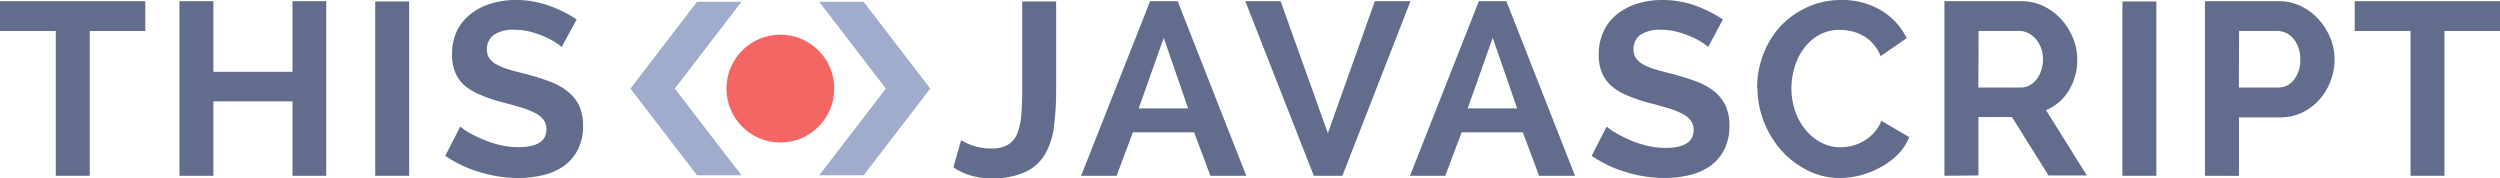 <svg id="Layer_1" data-name="Layer 1" xmlns="http://www.w3.org/2000/svg" viewBox="0 0 306.49 21.88"><defs><style>.cls-1{fill:#626d8e;}.cls-2{fill:#f46663;}.cls-3{fill:#9faccc;}</style></defs><title>thisdotjs</title><path class="cls-1" d="M17.81,3.8H11V21.55H6.84V3.8H0V.15H17.81Z"/><path class="cls-1" d="M40,.15v21.4H35.86V12.42h-9.7v9.13H22V.15h4.16V8.8h9.7V.15Z"/><path class="cls-1" d="M46,21.55V.18h4.16V21.55Z"/><path class="cls-1" d="M68.86,5.76a5.2,5.2,0,0,0-.77-.57,9.44,9.44,0,0,0-1.36-.71A11.83,11.83,0,0,0,65,3.89a7.6,7.6,0,0,0-1.9-.24,4.26,4.26,0,0,0-2.56.63,2.09,2.09,0,0,0-.84,1.78A1.82,1.82,0,0,0,60,7.16a2.72,2.72,0,0,0,.92.77,7.73,7.73,0,0,0,1.52.6q.92.27,2.13.57,1.57.42,2.85.9a7.7,7.7,0,0,1,2.17,1.21A5,5,0,0,1,71,12.94a5.75,5.75,0,0,1,.48,2.49,6.19,6.19,0,0,1-.65,2.94,5.5,5.5,0,0,1-1.73,2,7.41,7.41,0,0,1-2.53,1.1,12.93,12.93,0,0,1-3,.35,16.1,16.1,0,0,1-4.76-.72,14.7,14.7,0,0,1-4.22-2l1.84-3.59a5.75,5.75,0,0,0,1,.71A14.88,14.88,0,0,0,59,17a13.07,13.07,0,0,0,2.14.74,9.65,9.65,0,0,0,2.41.3q3.44,0,3.44-2.2a1.85,1.85,0,0,0-.39-1.21,3.34,3.34,0,0,0-1.12-.84,10.71,10.71,0,0,0-1.75-.66q-1-.3-2.29-.63a19.53,19.53,0,0,1-2.67-.92,7.25,7.25,0,0,1-1.88-1.16A4.23,4.23,0,0,1,55.8,8.86a5.54,5.54,0,0,1-.38-2.14A6.65,6.65,0,0,1,56,3.83,5.84,5.84,0,0,1,57.7,1.72,7.58,7.58,0,0,1,60.18.44a10.27,10.27,0,0,1,3-.44,11.82,11.82,0,0,1,4.16.71A15.56,15.56,0,0,1,70.7,2.38Z"/><path class="cls-1" d="M117.83,17.18a6.33,6.33,0,0,0,1.42.66,6.67,6.67,0,0,0,2.29.36,4,4,0,0,0,2-.44,2.76,2.76,0,0,0,1.15-1.34,7.37,7.37,0,0,0,.51-2.25q.12-1.34.12-3.15V.18h4.16V11a35.42,35.42,0,0,1-.26,4.45,9,9,0,0,1-1.08,3.42,5.59,5.59,0,0,1-2.4,2.2,9.52,9.52,0,0,1-4.22.78,8,8,0,0,1-4.64-1.33Z"/><path class="cls-1" d="M132.54,21.55,141,.15h3.38l8.41,21.4h-4.4l-2-5.33h-7.5l-2,5.33ZM142.67,4.64l-3.07,8.65h6.06Z"/><path class="cls-1" d="M157,.15l5.79,16.18L168.55.15h4.37l-8.35,21.4h-3.5L152.67.15Z"/><path class="cls-1" d="M172.86,21.55,181.3.15h3.38l8.41,21.4h-4.4l-2-5.33h-7.5l-2,5.33ZM183,4.64l-3.07,8.65H186Z"/><path class="cls-1" d="M209.42,5.76a5.2,5.2,0,0,0-.77-.57,9.44,9.44,0,0,0-1.36-.71,11.83,11.83,0,0,0-1.73-.59,7.6,7.6,0,0,0-1.9-.24,4.26,4.26,0,0,0-2.56.63,2.09,2.09,0,0,0-.84,1.78,1.82,1.82,0,0,0,.32,1.1,2.72,2.72,0,0,0,.92.77,7.73,7.73,0,0,0,1.52.6q.92.27,2.13.57,1.57.42,2.85.9a7.7,7.7,0,0,1,2.17,1.21,5,5,0,0,1,1.37,1.73,5.75,5.75,0,0,1,.48,2.49,6.19,6.19,0,0,1-.65,2.94,5.5,5.5,0,0,1-1.73,2,7.41,7.41,0,0,1-2.53,1.1,12.93,12.93,0,0,1-3,.35,16.1,16.1,0,0,1-4.76-.72,14.7,14.7,0,0,1-4.22-2l1.84-3.59a5.75,5.75,0,0,0,1,.71,14.88,14.88,0,0,0,1.67.87,13.07,13.07,0,0,0,2.14.74,9.65,9.65,0,0,0,2.41.3q3.44,0,3.44-2.2a1.85,1.85,0,0,0-.39-1.21,3.34,3.34,0,0,0-1.12-.84,10.71,10.71,0,0,0-1.75-.66q-1-.3-2.29-.63a19.53,19.53,0,0,1-2.67-.92,7.25,7.25,0,0,1-1.88-1.16,4.23,4.23,0,0,1-1.13-1.57A5.54,5.54,0,0,1,196,6.72a6.65,6.65,0,0,1,.6-2.89,5.84,5.84,0,0,1,1.67-2.11A7.58,7.58,0,0,1,200.74.44a10.27,10.27,0,0,1,3-.44,11.82,11.82,0,0,1,4.16.71,15.56,15.56,0,0,1,3.32,1.67Z"/><path class="cls-1" d="M215.42,10.7a11.3,11.3,0,0,1,.69-3.87,10.75,10.75,0,0,1,2-3.42A10.13,10.13,0,0,1,221.32,1,9.7,9.7,0,0,1,225.66,0a9.24,9.24,0,0,1,5,1.3,8,8,0,0,1,3.09,3.38l-3.19,2.2a4.89,4.89,0,0,0-.93-1.52,4.76,4.76,0,0,0-1.25-1,5.64,5.64,0,0,0-1.4-.53,6.22,6.22,0,0,0-1.39-.17,5.16,5.16,0,0,0-2.59.63A5.82,5.82,0,0,0,221.1,6,7.34,7.34,0,0,0,220,8.27a9,9,0,0,0-.38,2.55,8.58,8.58,0,0,0,.44,2.73,7.33,7.33,0,0,0,1.24,2.3,6.22,6.22,0,0,0,1.91,1.6,5,5,0,0,0,2.44.6,5.79,5.79,0,0,0,1.42-.18,5.42,5.42,0,0,0,1.4-.57,5.35,5.35,0,0,0,1.25-1,5,5,0,0,0,.93-1.49l3.41,2a6.27,6.27,0,0,1-1.4,2.13,8.93,8.93,0,0,1-2.09,1.55,10.87,10.87,0,0,1-2.47,1,10.32,10.32,0,0,1-2.56.33,8.72,8.72,0,0,1-4.08-1,10.72,10.72,0,0,1-3.19-2.52,11.71,11.71,0,0,1-2.82-7.55Z"/><path class="cls-1" d="M238.38,21.55V.15h9.46a6.08,6.08,0,0,1,2.73.62,7.06,7.06,0,0,1,2.16,1.63,7.69,7.69,0,0,1,1.42,2.29,6.89,6.89,0,0,1,.51,2.58,7.11,7.11,0,0,1-1,3.78,6,6,0,0,1-2.82,2.46l5,8h-4.7l-4.49-7.17h-4.1v7.17Zm4.16-10.82h5.21a2.2,2.2,0,0,0,1.07-.27,2.75,2.75,0,0,0,.86-.74,3.68,3.68,0,0,0,.57-1.1,4.26,4.26,0,0,0,.21-1.36,3.87,3.87,0,0,0-.24-1.39,3.62,3.62,0,0,0-.65-1.1,2.94,2.94,0,0,0-.93-.72,2.42,2.42,0,0,0-1.07-.26h-5Z"/><path class="cls-1" d="M260.2,21.55V.18h4.16V21.55Z"/><path class="cls-1" d="M270.32,21.55V.15h9.07a6.08,6.08,0,0,1,2.73.62,7.06,7.06,0,0,1,2.16,1.63,7.69,7.69,0,0,1,1.42,2.29,6.89,6.89,0,0,1,.51,2.58,7.44,7.44,0,0,1-.48,2.64,7.32,7.32,0,0,1-1.36,2.28,6.66,6.66,0,0,1-2.11,1.6,6.1,6.1,0,0,1-2.71.6h-5.06v7.17Zm4.16-10.82h4.82a2.38,2.38,0,0,0,1.91-.93A3.87,3.87,0,0,0,282,7.26a4.16,4.16,0,0,0-.24-1.46,3.54,3.54,0,0,0-.63-1.1,2.52,2.52,0,0,0-.92-.68,2.7,2.7,0,0,0-1.07-.23h-4.64Z"/><path class="cls-1" d="M306.49,3.8h-6.81V21.55h-4.16V3.8h-6.84V.15h17.81Z"/><circle class="cls-2" cx="95.67" cy="10.86" r="6.61"/><polygon class="cls-3" points="105.87 0.22 100.43 0.22 108.6 10.86 100.43 21.49 105.87 21.49 114.05 10.86 105.87 0.22"/><polygon class="cls-3" points="85.45 0.22 90.9 0.22 82.73 10.86 90.9 21.49 85.45 21.49 77.29 10.86 85.45 0.22"/></svg>